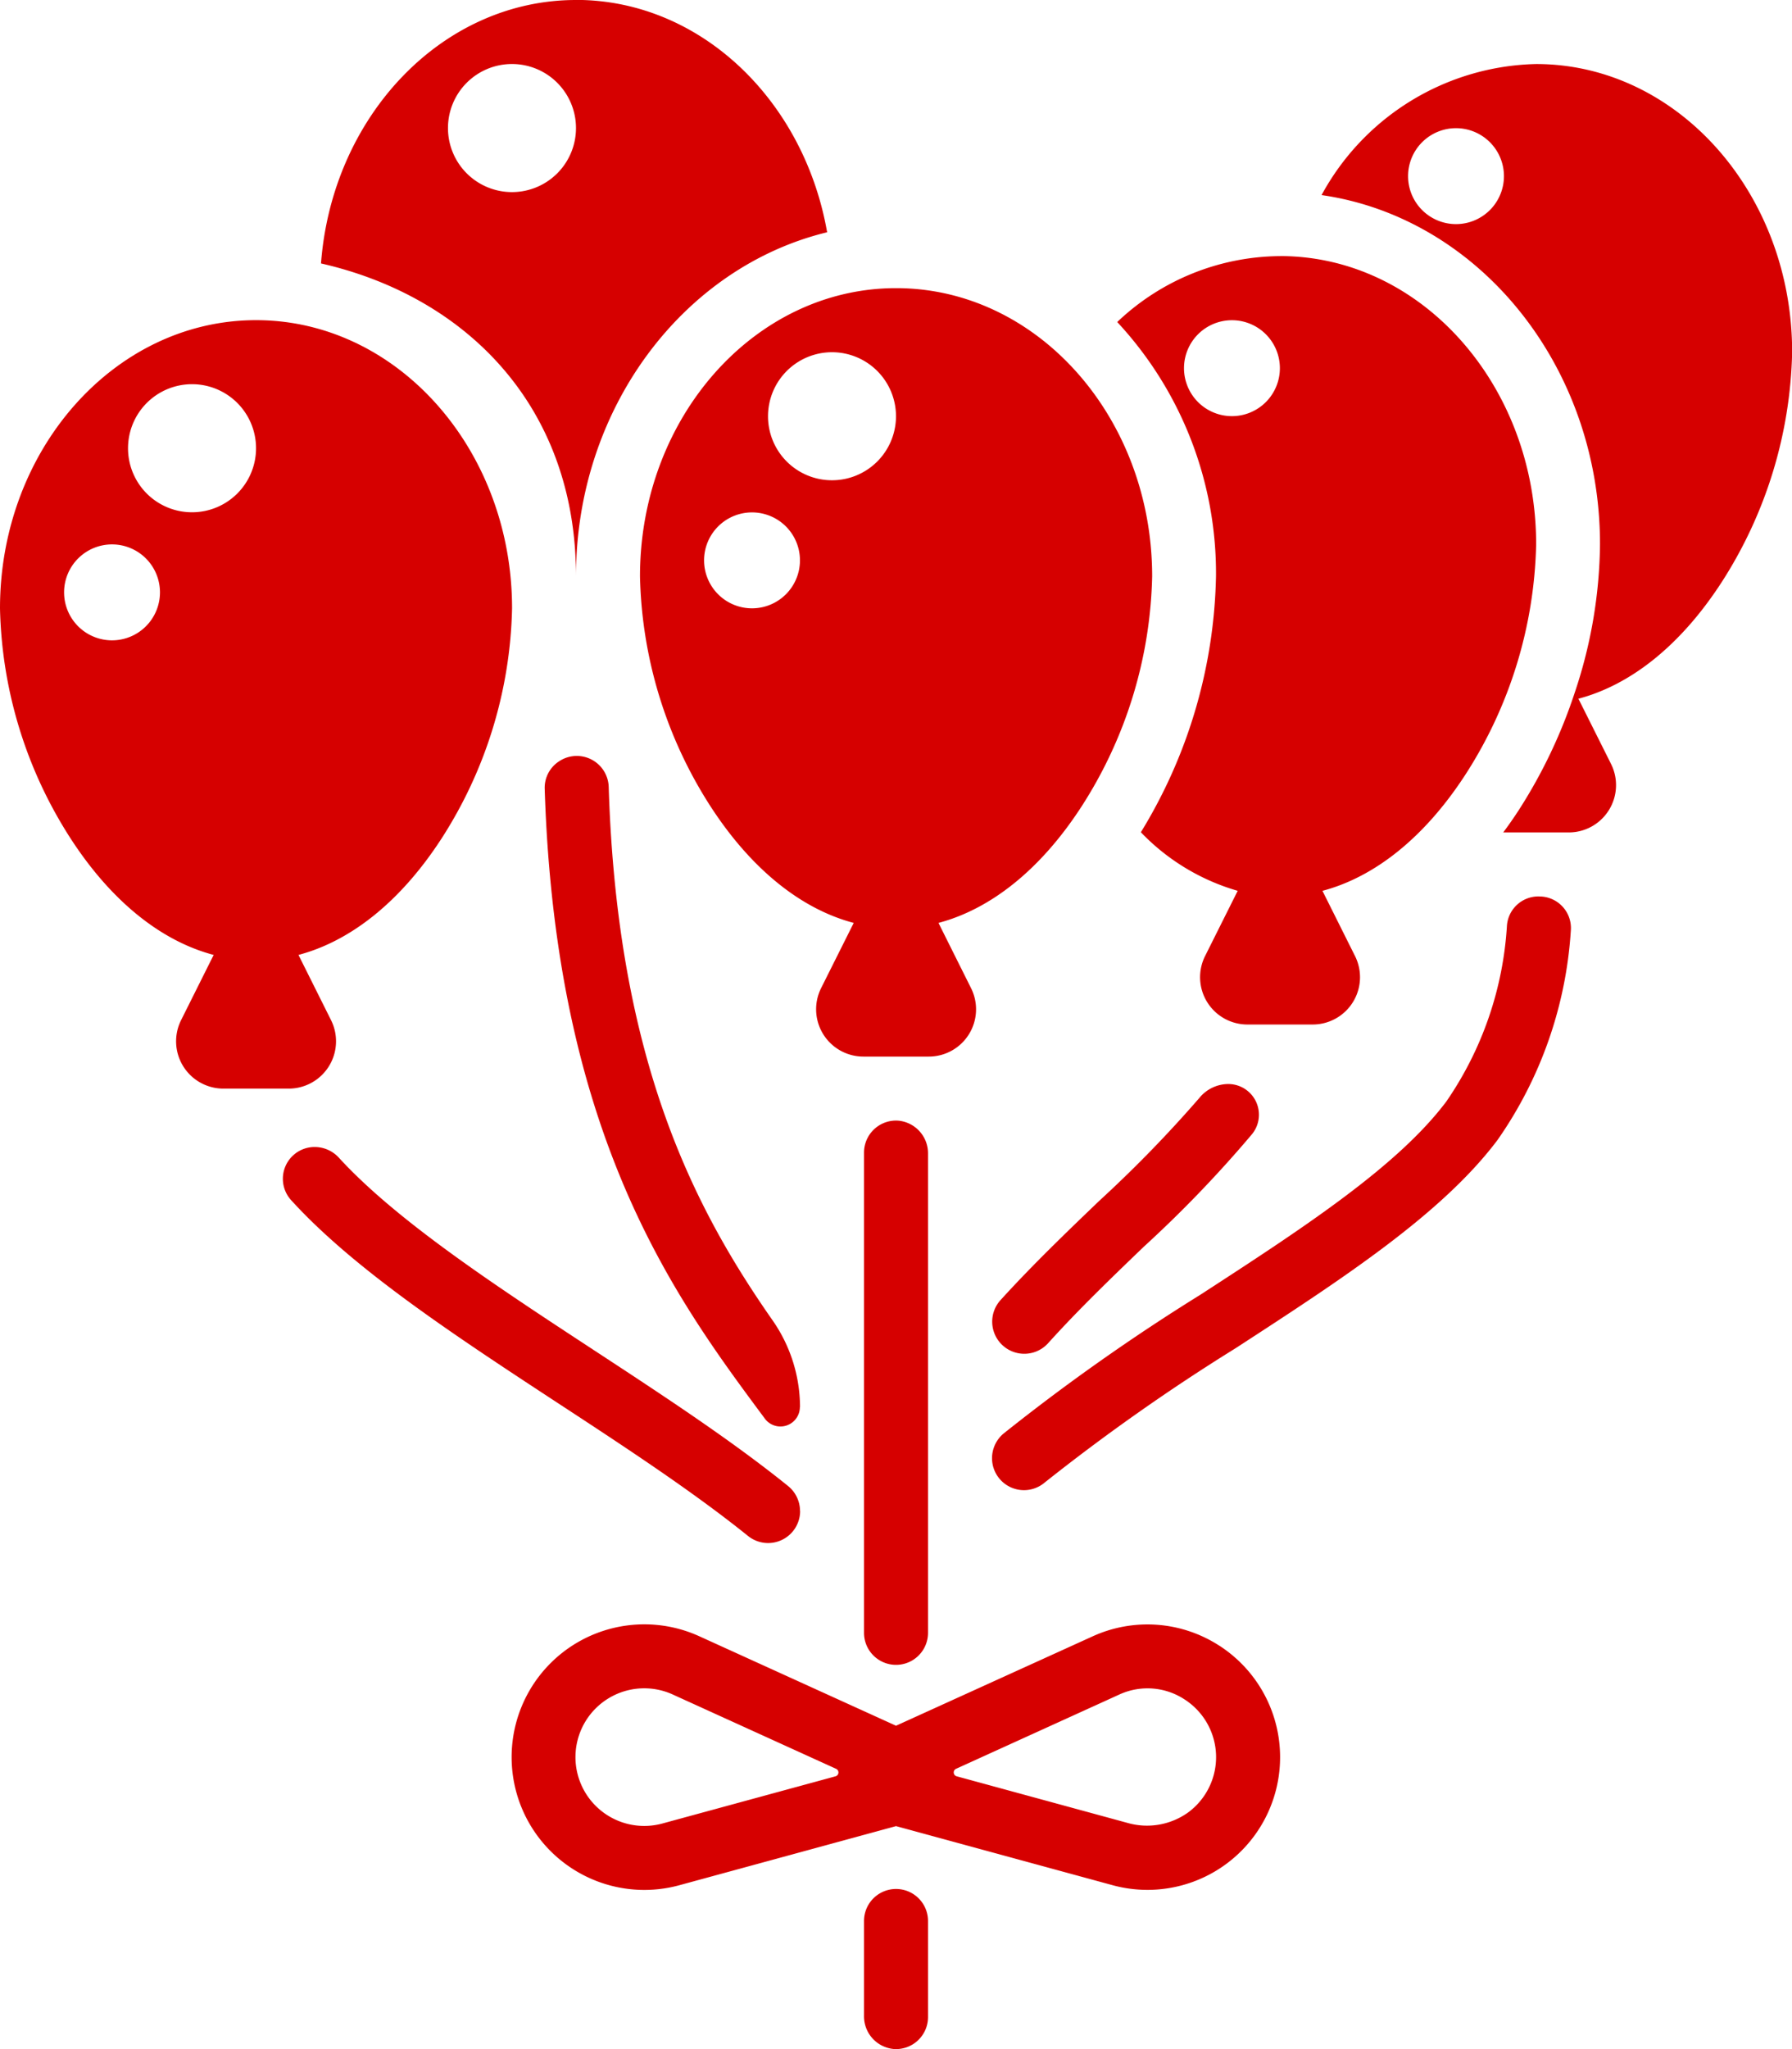 <svg xmlns="http://www.w3.org/2000/svg" width="85.981" height="98.264" viewBox="0 0 85.981 98.264"><defs><style>.a{fill:#d60000;}</style></defs><path class="a" d="M469.121,233.367A7.291,7.291,0,0,0,467.8,229.2c-3.7-5.3-7.448-12.368-7.858-25.572a1.532,1.532,0,0,0-2.332-1.261l-.039.025a1.512,1.512,0,0,0-.7,1.327c.528,16.7,6.288,24.45,10.547,30.179l.017.024a.932.932,0,0,0,1.679-.556Zm0,0" transform="translate(-430.736 -165.89)"/><path class="a" d="M449.563,186.474c-6.773,0-12.284,6.2-12.284,13.819a21.169,21.169,0,0,0,3.4,11.057c1.935,2.976,4.315,4.894,6.852,5.564l-1.563,3.127a2.269,2.269,0,0,0,2.03,3.284h3.135a2.269,2.269,0,0,0,2.029-3.284l-1.562-3.127c2.537-.672,4.918-2.588,6.853-5.564a21.178,21.178,0,0,0,3.395-11.057c0-7.619-5.509-13.819-12.282-13.819Zm-6.909,15.354a2.3,2.3,0,1,1,2.3-2.3,2.3,2.3,0,0,1-2.3,2.3Zm.768-9.212a3.071,3.071,0,1,1,3.071,3.071,3.068,3.068,0,0,1-3.071-3.071Zm0,0" transform="translate(-437.279 -171.121)"/><path class="a" d="M472.584,185.323c-6.773,0-12.284,6.2-12.284,13.819a21.183,21.183,0,0,0,3.4,11.057c1.937,2.976,4.316,4.894,6.855,5.564l-1.565,3.127a2.269,2.269,0,0,0,2.03,3.283h3.135a2.267,2.267,0,0,0,2.029-3.283l-1.562-3.127c2.537-.672,4.918-2.588,6.852-5.564a21.183,21.183,0,0,0,3.4-11.057c0-7.619-5.509-13.819-12.282-13.819Zm-6.909,15.354a2.3,2.3,0,1,1,2.3-2.3,2.3,2.3,0,0,1-2.3,2.3Zm.768-9.212a3.07,3.07,0,1,1,3.071,3.071,3.068,3.068,0,0,1-3.071-3.071Zm0,0" transform="translate(-429.593 -171.505)"/><path class="a" d="M461.06,174.964c-6.417,0-11.7,5.566-12.234,12.633,6.976,1.59,12.234,6.865,12.234,15,0-8.066,5.166-14.827,12.05-16.495-1.11-6.343-6.091-11.142-12.05-11.142Zm-3.071,9.212a3.071,3.071,0,1,1,3.071-3.071,3.07,3.07,0,0,1-3.071,3.071Zm0,0" transform="translate(-433.424 -174.964)"/><path class="a" d="M485.276,184.172a11.439,11.439,0,0,0-7.81,3.161,17.68,17.68,0,0,1,4.739,12.193A24.345,24.345,0,0,1,478.6,211.8a10.438,10.438,0,0,0,4.646,2.809l-1.565,3.128a2.269,2.269,0,0,0,2.03,3.283h3.135a2.269,2.269,0,0,0,2.03-3.283l-1.563-3.127c2.537-.672,4.918-2.588,6.853-5.564a21.183,21.183,0,0,0,3.4-11.057c0-7.619-5.51-13.819-12.284-13.819Zm-4.606,5.374a2.3,2.3,0,1,1,2.3,2.3,2.3,2.3,0,0,1-2.3-2.3Zm0,0" transform="translate(-423.861 -171.89)"/><g transform="translate(41.456 53.737)"><path class="a" d="M471.429,239.816V216.838a1.571,1.571,0,0,0-1.434-1.585,1.536,1.536,0,0,0-1.637,1.533v23.029a1.535,1.535,0,0,0,3.071,0Zm0,0" transform="translate(-468.358 -215.25)"/><path class="a" d="M468.358,244.411v4.553a1.571,1.571,0,0,0,1.433,1.586,1.536,1.536,0,0,0,1.638-1.533v-4.606a1.535,1.535,0,0,0-3.071,0Zm0,0" transform="translate(-468.358 -206.027)"/></g><path class="a" d="M489.627,234.38a6.34,6.34,0,0,0-6.078-.442l-9.429,4.284-9.428-4.286a6.368,6.368,0,1,0-.959,11.932l10.387-2.832,10.387,2.832a6.363,6.363,0,0,0,5.121-11.489Zm-26.7,8.526a3.3,3.3,0,1,1,.5-6.173l7.818,3.555a.192.192,0,0,1-.029.36Zm25.244-.551a3.39,3.39,0,0,1-2.94.528l-8.2-2.236a.192.192,0,0,1-.029-.36l7.819-3.555a3.239,3.239,0,0,1,3.145.229,3.291,3.291,0,0,1,.205,5.393Zm0,0" transform="translate(-431.129 -155.465)"/><path class="a" d="M495.106,177.266a12.015,12.015,0,0,0-10.29,6.284c7.528,1.079,13.36,8.177,13.36,16.747a22.94,22.94,0,0,1-1.2,7.076h0a24.589,24.589,0,0,1-2.689,5.657q-.366.564-.755,1.084h3.145a2.269,2.269,0,0,0,2.029-3.283l-1.566-3.129c2.538-.671,4.919-2.584,6.855-5.56a21.184,21.184,0,0,0,3.4-11.058c0-7.618-5.509-13.818-12.282-13.818Zm-3.839,7.676a2.3,2.3,0,1,1,2.3-2.3,2.3,2.3,0,0,1-2.3,2.3Zm0,0" transform="translate(-421.407 -174.195)"/><path class="a" d="M484.3,213.936h0a1.8,1.8,0,0,0-1.389.667,60.423,60.423,0,0,1-4.789,4.921c-1.585,1.519-3.232,3.1-4.765,4.789a1.54,1.54,0,0,0,2.284,2.066c1.47-1.631,3.069-3.165,4.6-4.637a58.029,58.029,0,0,0,5.2-5.406,1.473,1.473,0,0,0-1.142-2.4Zm0,0" transform="translate(-425.365 -161.952)"/><path class="a" d="M499.221,207.192h-.045a1.514,1.514,0,0,0-1.506,1.379,16.62,16.62,0,0,1-2.905,8.449c-2.352,3.135-6.94,6.115-11.8,9.269a98.162,98.162,0,0,0-9.447,6.659,1.546,1.546,0,0,0-.555,1.182,1.533,1.533,0,0,0,2.513,1.18,96.517,96.517,0,0,1,9.161-6.445c5.094-3.307,9.905-6.429,12.585-10a19.685,19.685,0,0,0,3.511-10.016,1.515,1.515,0,0,0-1.511-1.655Zm0,0" transform="translate(-425.365 -164.204)"/><path class="a" d="M472.267,233.655a1.539,1.539,0,0,0-.576-1.2c-2.708-2.185-5.981-4.33-9.331-6.524-4.666-3.057-9.437-6.183-12.218-9.217a1.574,1.574,0,0,0-1.159-.514,1.524,1.524,0,0,0-1.14,2.541c3.035,3.336,7.85,6.493,12.835,9.759,3.211,2.1,6.468,4.238,9.094,6.352a1.536,1.536,0,0,0,2.5-1.2Zm0,0" transform="translate(-433.882 -161.196)"/></svg>